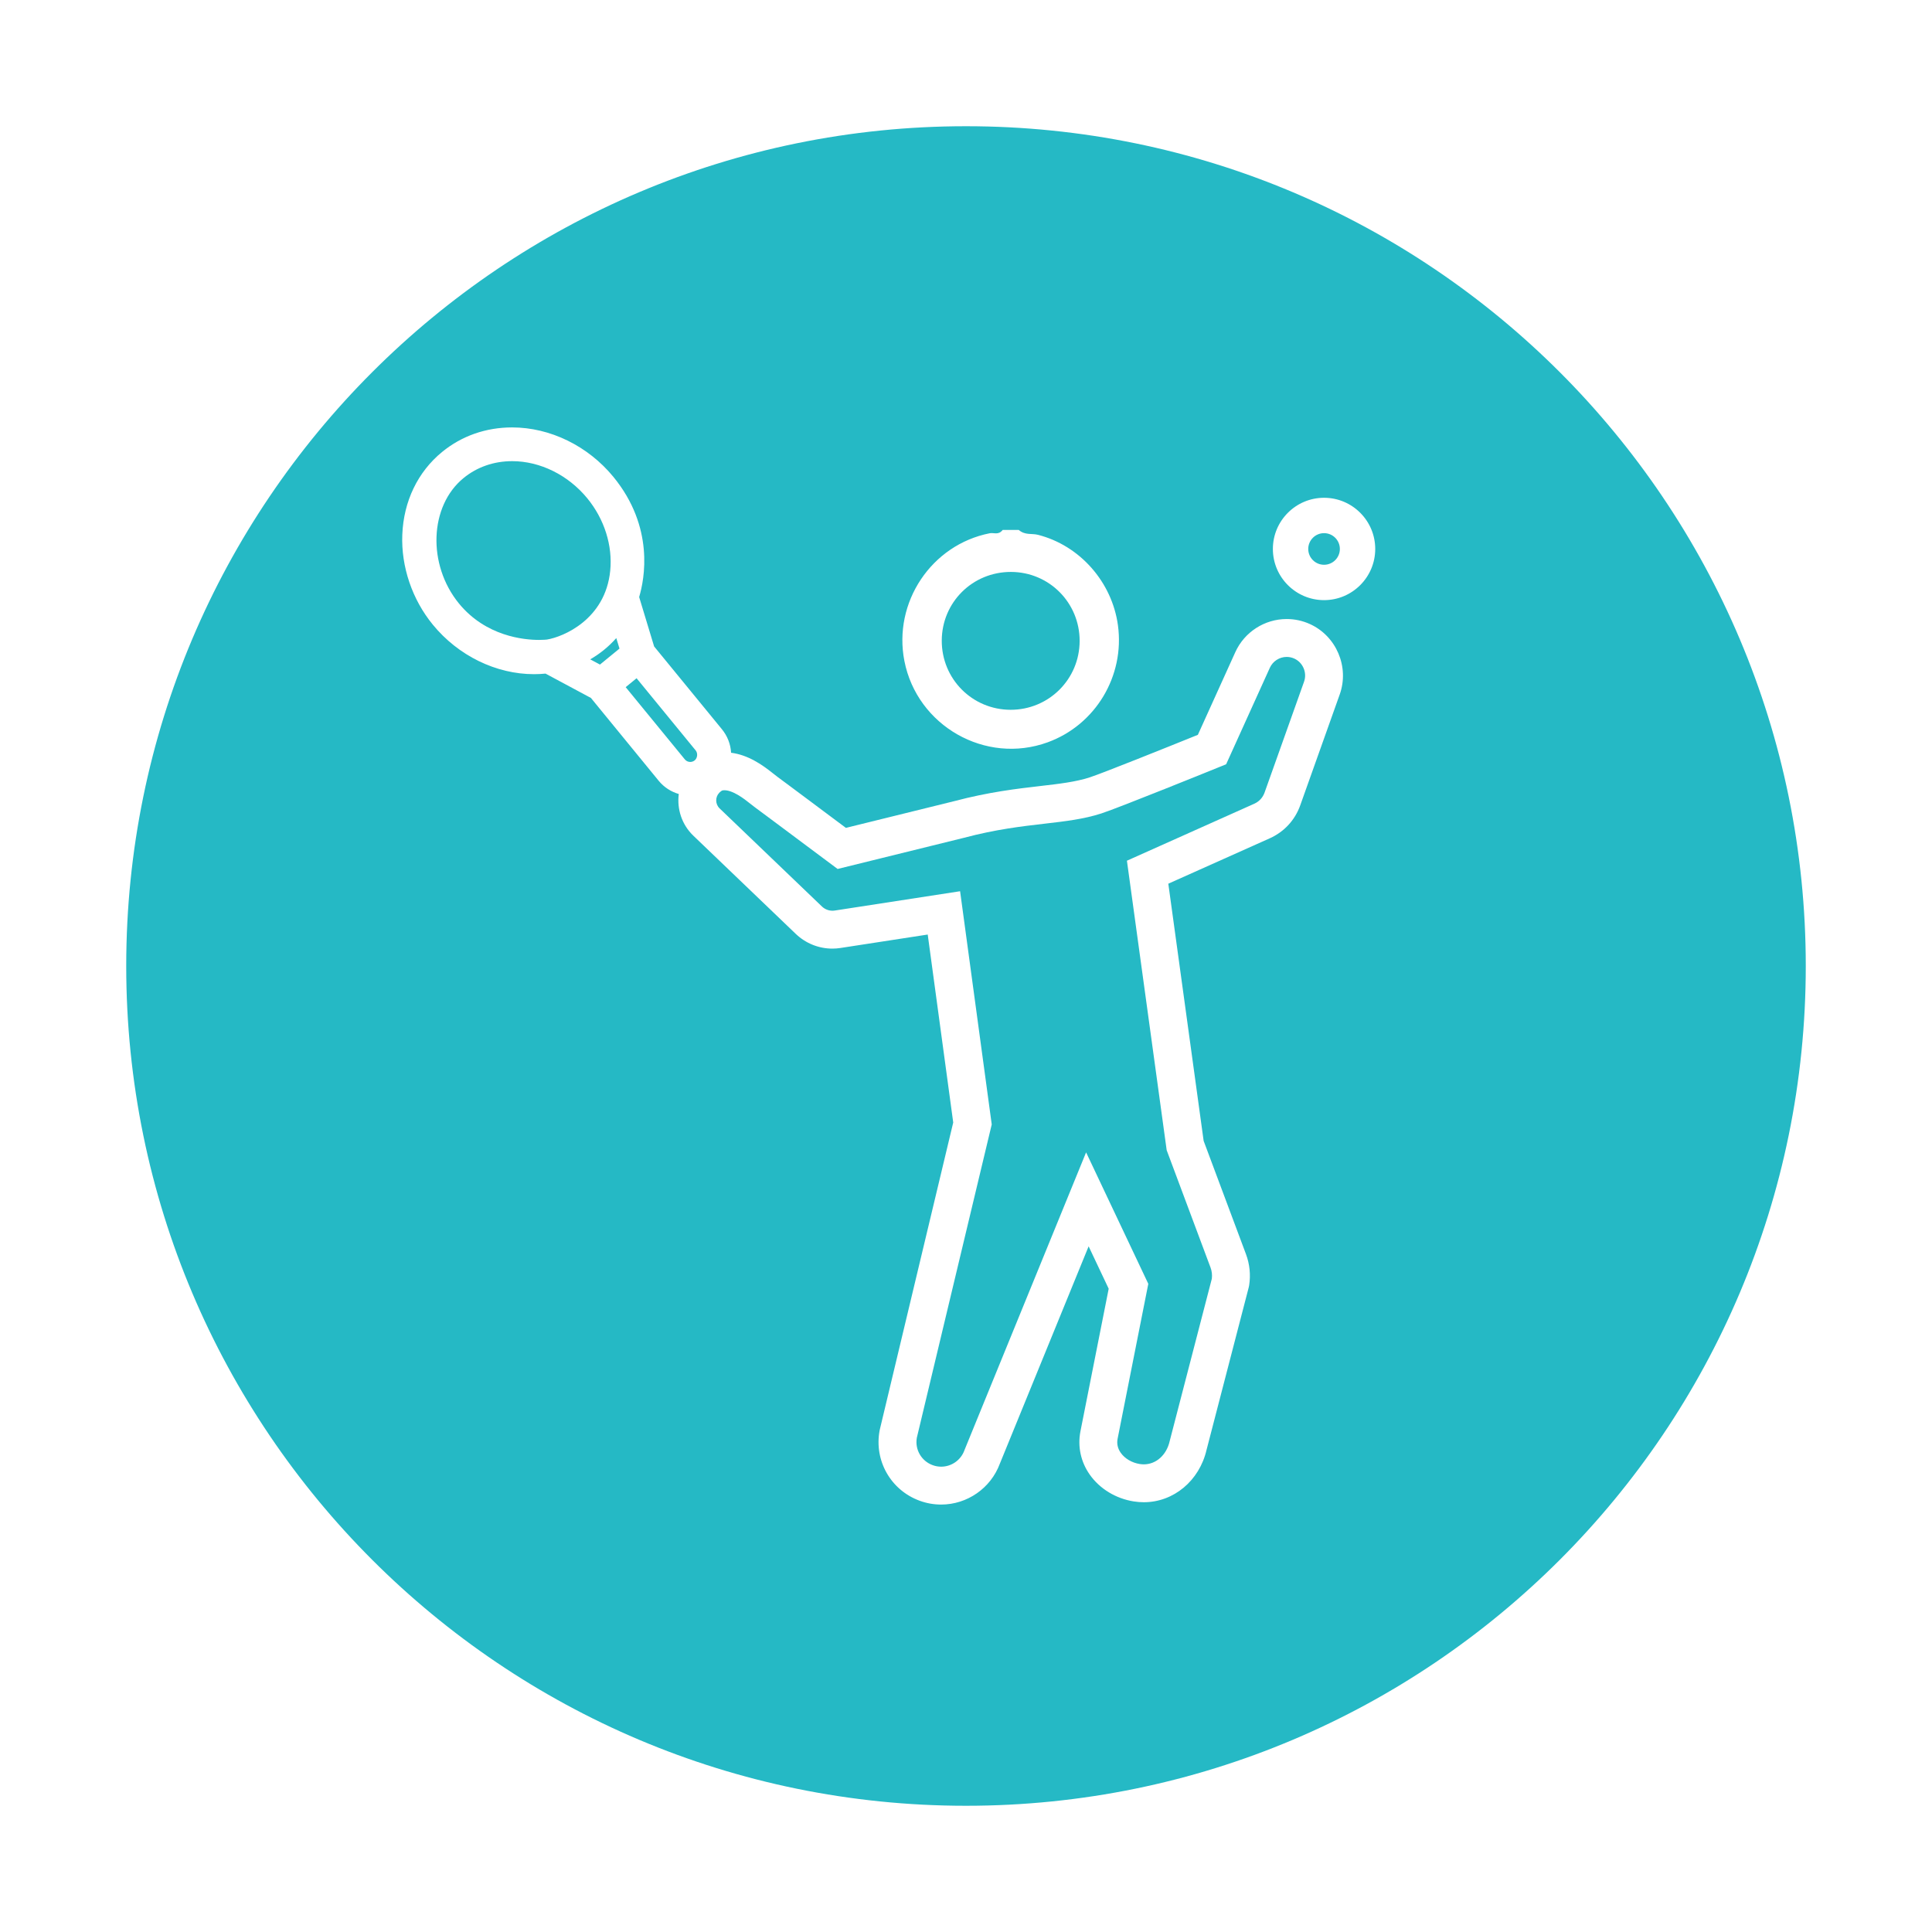 <?xml version="1.0" encoding="utf-8"?>
<!-- Generator: Adobe Illustrator 17.0.0, SVG Export Plug-In . SVG Version: 6.00 Build 0)  -->
<!DOCTYPE svg PUBLIC "-//W3C//DTD SVG 1.1//EN" "http://www.w3.org/Graphics/SVG/1.1/DTD/svg11.dtd">
<svg version="1.1" id="Layer_1" xmlns="http://www.w3.org/2000/svg" xmlns:xlink="http://www.w3.org/1999/xlink" x="0px" y="0px"
	 width="350px" height="350px" viewBox="0 0 350 350" enable-background="new 0 0 350 350" xml:space="preserve">
<g>
	<path fill="#25B9C5" d="M115.321,122.869l-1.973,1.615l10.711,13.081c0.243,0.3,0.6,0.469,0.983,0.469
		c0.208,0,0.518-0.05,0.811-0.29c0.507-0.415,0.594-1.287,0.179-1.794L115.321,122.869z"/>
	<path fill="#25B9C5" d="M106.4,90.281c-3.46-4.219-8.548-6.738-13.612-6.738c-3.319,0-6.367,1.06-8.816,3.065
		c-6.189,5.058-6.579,15.671-0.836,22.712c4.883,5.963,11.776,6.607,14.513,6.607c0.786,0,1.299-0.05,1.438-0.065
		c2.918-0.477,10.579-3.622,11.46-12.459C111.003,98.839,109.492,94.056,106.4,90.281z"/>
	<path fill="#25B9C5" d="M109.441,117.713c-0.792,0.643-1.633,1.223-2.515,1.735l1.763,0.944l3.537-2.896l-0.581-1.901
		C110.968,116.358,110.232,117.065,109.441,117.713z"/>
	<path fill="#25B9C5" d="M234.472,119.307c-0.438-0.198-0.901-0.299-1.375-0.299c-1.313,0-2.512,0.772-3.054,1.968l-7.916,17.476
		l-1.27,0.516c-0.738,0.299-18.105,7.347-21.349,8.399c-3.185,1.031-6.471,1.412-10.277,1.852
		c-4.128,0.477-8.808,1.019-14.568,2.547l-0.058,0.015l-22.864,5.64l-2.559-1.91c-1.028-0.766-2.058-1.534-3.087-2.303l-4.036-3.014
		c-1.183-0.884-2.368-1.768-3.554-2.649l-0.637-0.471c-0.708-0.522-1.44-1.061-2.164-1.643c-0.747-0.599-3.136-2.493-4.774-2.251
		c-0.048,0.007-0.174,0.026-0.521,0.333c-0.035,0.031-0.073,0.067-0.109,0.104c-0.761,0.795-0.734,2.066,0.064,2.831l18.561,17.794
		c0.591,0.56,1.456,0.841,2.268,0.715l0.863-0.131l21.874-3.371l5.732,42.247l-13.572,56.769c-0.37,2.136,0.831,4.214,2.878,4.959
		c0.497,0.181,1.012,0.273,1.532,0.273c1.872,0,3.562-1.184,4.203-2.945l0.047-0.123l22.006-53.873l11.269,23.816l-5.562,28.077
		c-0.17,0.892,0.019,1.752,0.567,2.531c0.739,1.05,2.027,1.811,3.447,2.035c0.245,0.038,0.492,0.058,0.733,0.059
		c2.234,0,4.118-1.687,4.688-4.197l0.025-0.102l7.612-29.328c0.084-0.691,0.004-1.389-0.235-2.028l-0.27-0.72l-7.674-20.534
		l-7.203-52.445l23.093-10.333c0.862-0.39,1.519-1.103,1.841-2.004l7.161-20.11C236.819,121.855,236.041,120.018,234.472,119.307z"
		/>
	<path fill="#25B9C5" d="M175,22.867C90.979,22.867,22.867,90.979,22.867,175S90.979,327.133,175,327.133
		S327.133,259.021,327.133,175S259.021,22.867,175,22.867z M179.296,96.605c0.778-0.153,1.568,0.395,2.353-0.605
		c0.966,0,1.933,0,2.899,0c1.163,1,2.343,0.595,3.487,0.886c7.629,1.944,13.423,8.587,14.49,16.391
		c1.254,9.172-4.045,18.035-12.721,21.196c-11.278,4.108-23.671-2.974-25.967-14.742C161.769,109.133,168.714,98.692,179.296,96.605
		z M242.715,125.773l-7.165,20.121c-0.954,2.675-2.903,4.79-5.49,5.959l-18.409,8.237l6.4,46.591l7.675,20.535
		c0.669,1.789,0.865,3.737,0.57,5.636l-0.069,0.335l-7.649,29.47c-1.294,5.587-5.961,9.485-11.369,9.485
		c-0.597,0-1.204-0.048-1.803-0.142c-3.268-0.516-6.18-2.29-7.993-4.867c-1.611-2.291-2.211-5.057-1.69-7.79l5.127-25.879
		l-3.634-7.681l-16.09,39.389c-1.644,4.425-5.906,7.393-10.628,7.393c-1.324,0-2.63-0.231-3.882-0.688
		c-5.243-1.909-8.296-7.273-7.26-12.753l0.034-0.16l13.296-55.613l-4.62-34.05l-15.832,2.439c-0.471,0.073-0.959,0.11-1.442,0.11
		c-2.459,0-4.804-0.938-6.603-2.641l-18.576-17.808c-2.115-2.026-2.996-4.856-2.644-7.56c-1.415-0.412-2.688-1.232-3.646-2.402
		l-12.272-15.001l-8.222-4.409c-0.691,0.068-1.393,0.103-2.092,0.103c-6.878,0-13.727-3.351-18.322-8.963
		c-3.747-4.569-5.764-10.516-5.534-16.314c0.24-6.049,2.802-11.371,7.215-14.984c3.548-2.905,7.934-4.441,12.682-4.441
		c6.887,0,13.749,3.353,18.354,8.971c7.457,9.108,5.632,18.498,4.657,21.758l2.711,8.948l12.262,14.976
		c1.022,1.242,1.597,2.733,1.683,4.284c3.046,0.383,5.607,2.145,7.552,3.705c0.614,0.493,1.259,0.968,1.941,1.471l0.66,0.488
		c1.19,0.884,2.377,1.771,3.565,2.658l4.039,3.017c1.013,0.758,2.027,1.514,3.042,2.27l19.686-4.856
		c6.227-1.649,11.374-2.245,15.511-2.723c3.442-0.398,6.415-0.742,8.95-1.563c2.309-0.749,13.945-5.42,19.614-7.715l6.784-14.978
		c1.651-3.645,5.304-5.999,9.306-5.999c1.458,0,2.873,0.307,4.208,0.911C242.091,115.224,244.467,120.81,242.715,125.773z
		 M239.865,108.72c-5.112,0-9.271-4.159-9.271-9.271c0-5.112,4.159-9.271,9.271-9.271c5.112,0,9.271,4.159,9.271,9.271
		C249.136,104.561,244.977,108.72,239.865,108.72z"/>
	<path fill="#25B9C5" d="M183.074,128.585c6.934,0.012,12.508-5.549,12.513-12.482c0.004-6.92-5.531-12.479-12.439-12.492
		c-6.962-0.014-12.523,5.506-12.539,12.447C170.593,122.998,176.14,128.573,183.074,128.585z"/>
	<circle fill="#25B9C5" cx="239.865" cy="99.449" r="2.864"/>
</g>
</svg>
